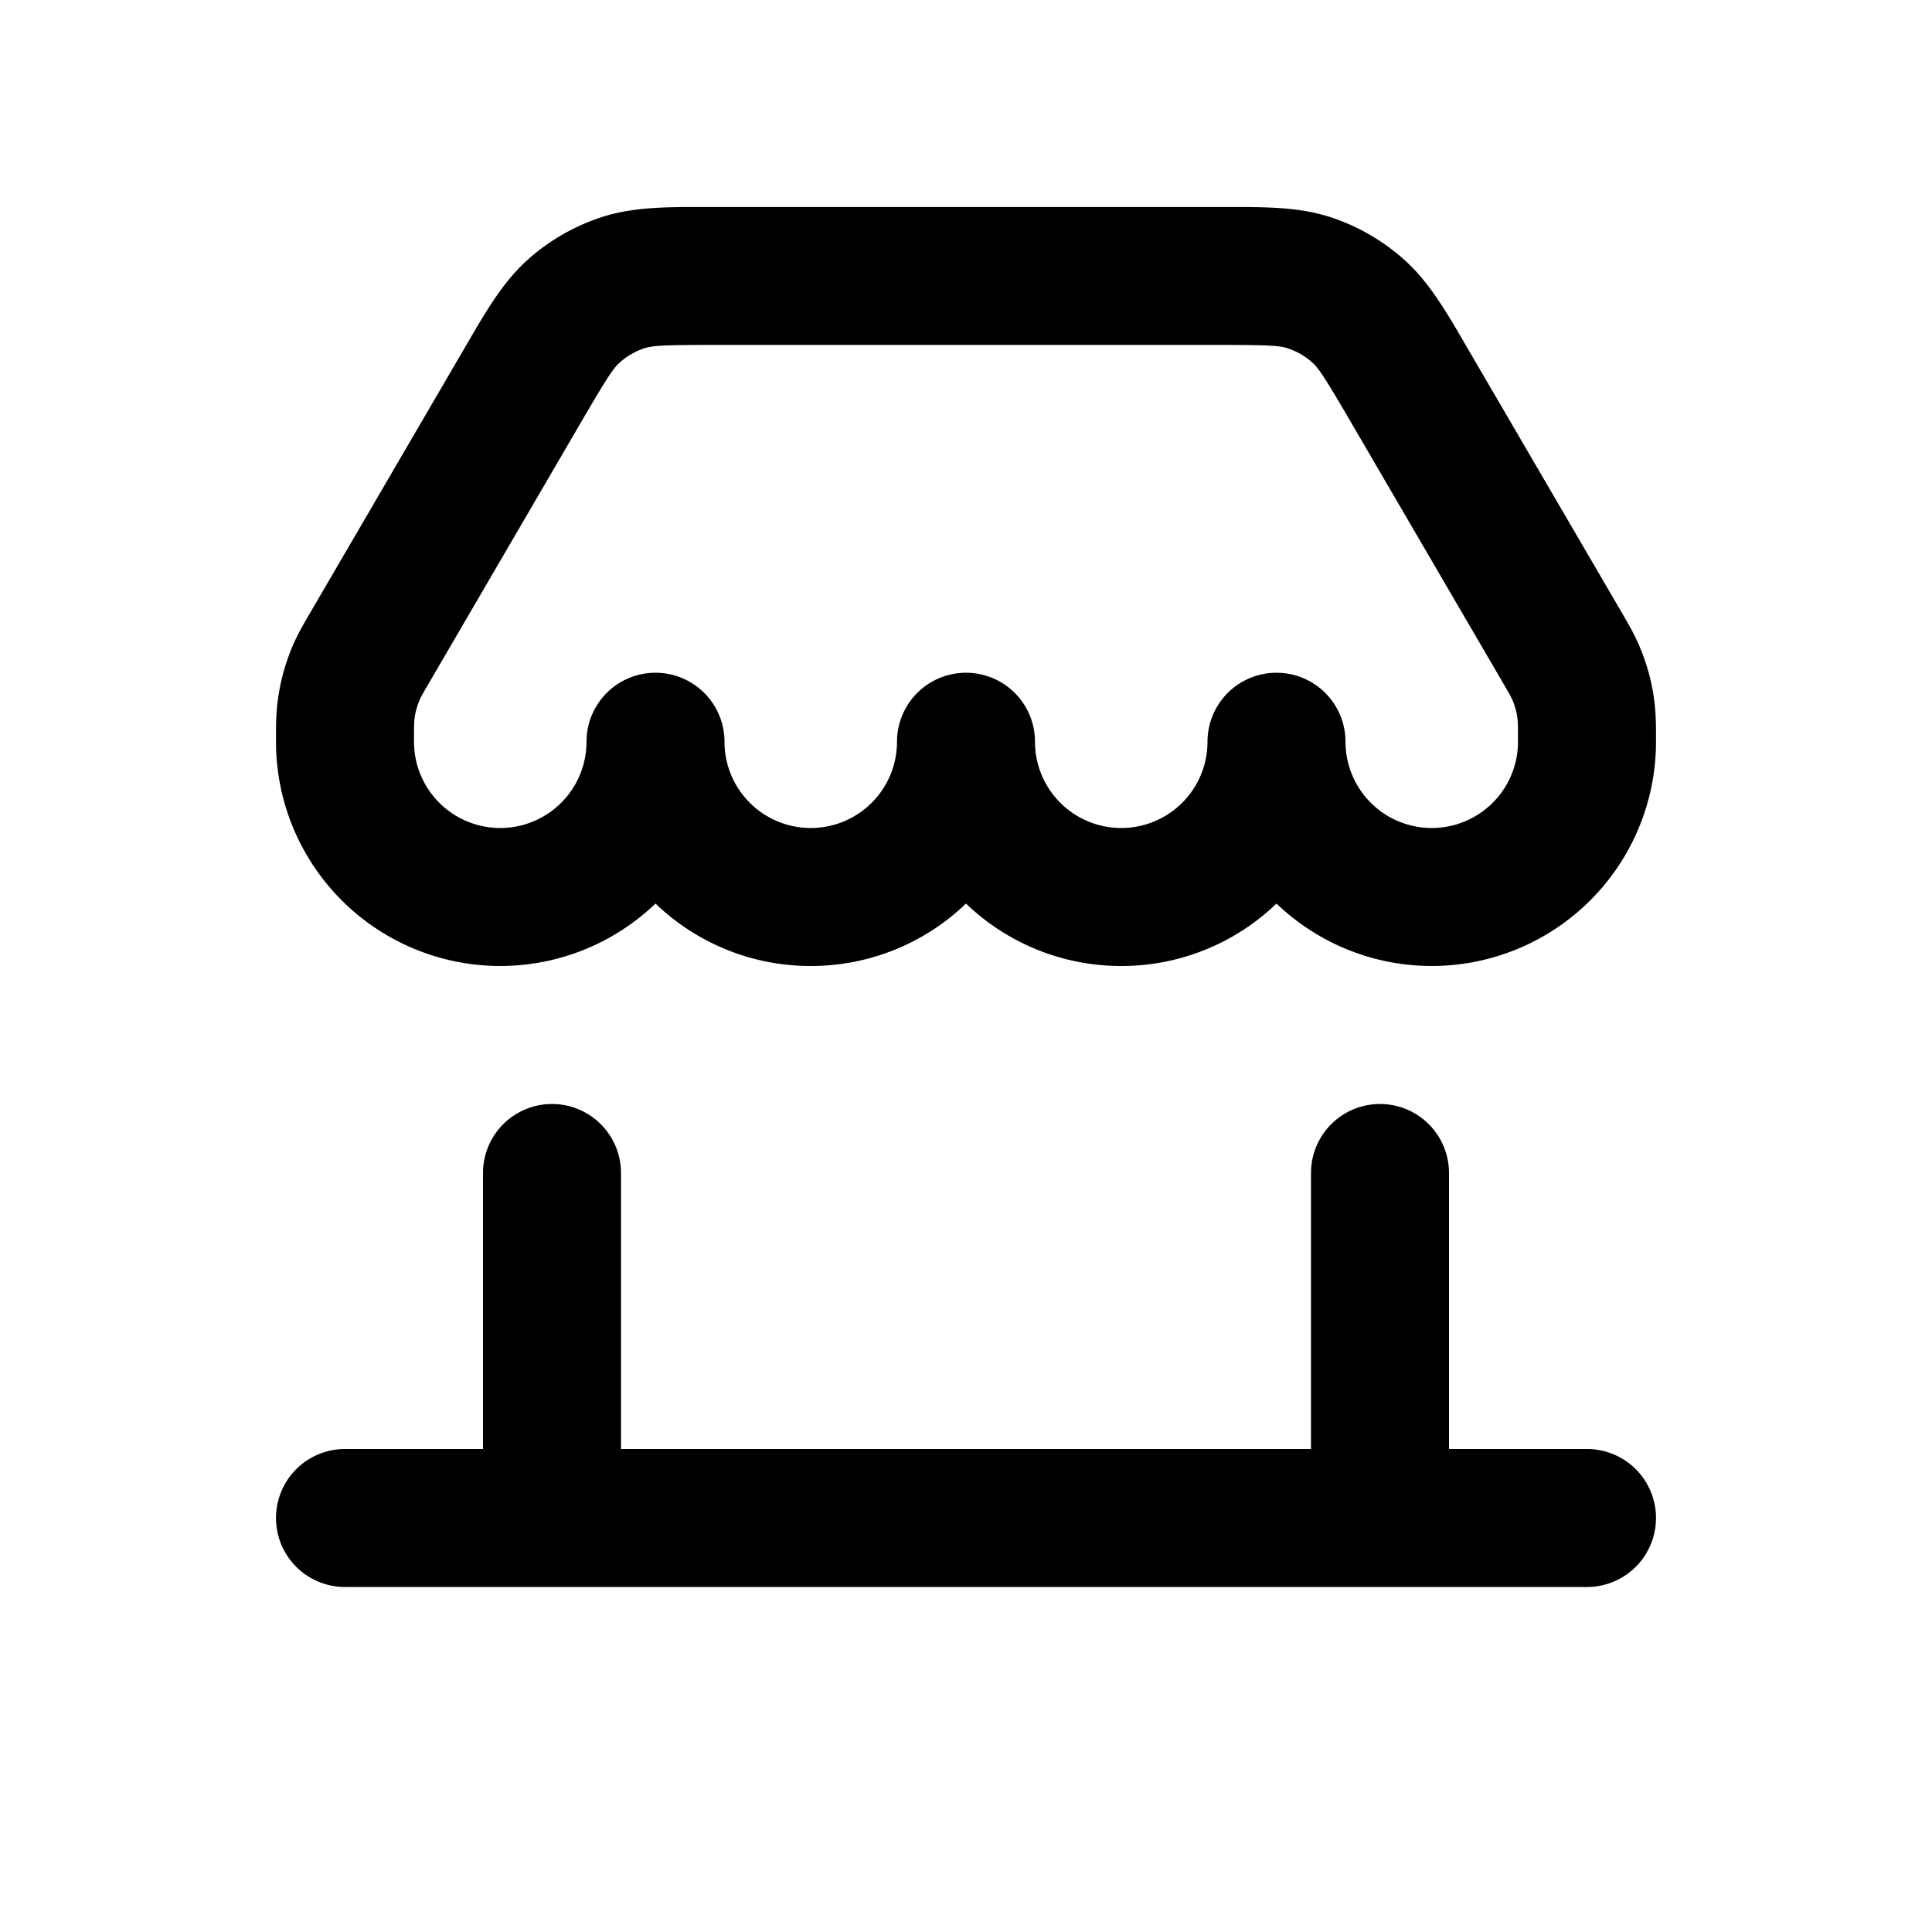<svg width="28" height="28" fill="none" xmlns="http://www.w3.org/2000/svg"><path fill-rule="evenodd" clip-rule="evenodd" d="M10.222 3h7.556c.554 0 1.042-.002 1.497.145a3 3 0 011.077.62c.356.318.601.74.88 1.219l2.272 3.894c.087.15.164.282.228.423.134.296.22.61.252.933.016.154.016.307.016.48v.036a3.25 3.25 0 01-5.5 2.345 3.239 3.239 0 01-2.25.905 3.24 3.24 0 01-2.25-.905 3.239 3.239 0 01-2.25.905 3.24 3.24 0 01-2.25-.905A3.25 3.25 0 014 10.75v-.035c0-.174 0-.327.016-.48a3 3 0 01.252-.934c.064-.14.141-.273.229-.423l2.271-3.894c.28-.48.524-.901.88-1.22a3 3 0 011.078-.619C9.18 2.998 9.668 3 10.222 3zm11.773 7.438c.004.04.005.085.005.312a1.25 1.25 0 11-2.5 0 1 1 0 10-2 0 1.25 1.25 0 11-2.5 0 1 1 0 10-2 0 1.25 1.25 0 11-2.5 0 1 1 0 10-2 0 1.25 1.25 0 11-2.5 0c0-.227.001-.272.005-.312.011-.107.04-.212.084-.31.017-.036.038-.076.153-.272L8.438 6.09c.371-.636.454-.756.544-.836a1 1 0 01.359-.207c.114-.037.26-.048.997-.048h7.324c.737 0 .883.011.997.048a1 1 0 01.36.207c.089.08.172.2.543.836l2.196 3.765c.115.196.136.236.153.271a.998.998 0 01.084.311z" fill="currentColor"/><path d="M9 17a1 1 0 10-2 0v4H5a1 1 0 100 2h18a1 1 0 100-2h-2v-4a1 1 0 10-2 0v4H9v-4z" fill="currentColor"/></svg>
